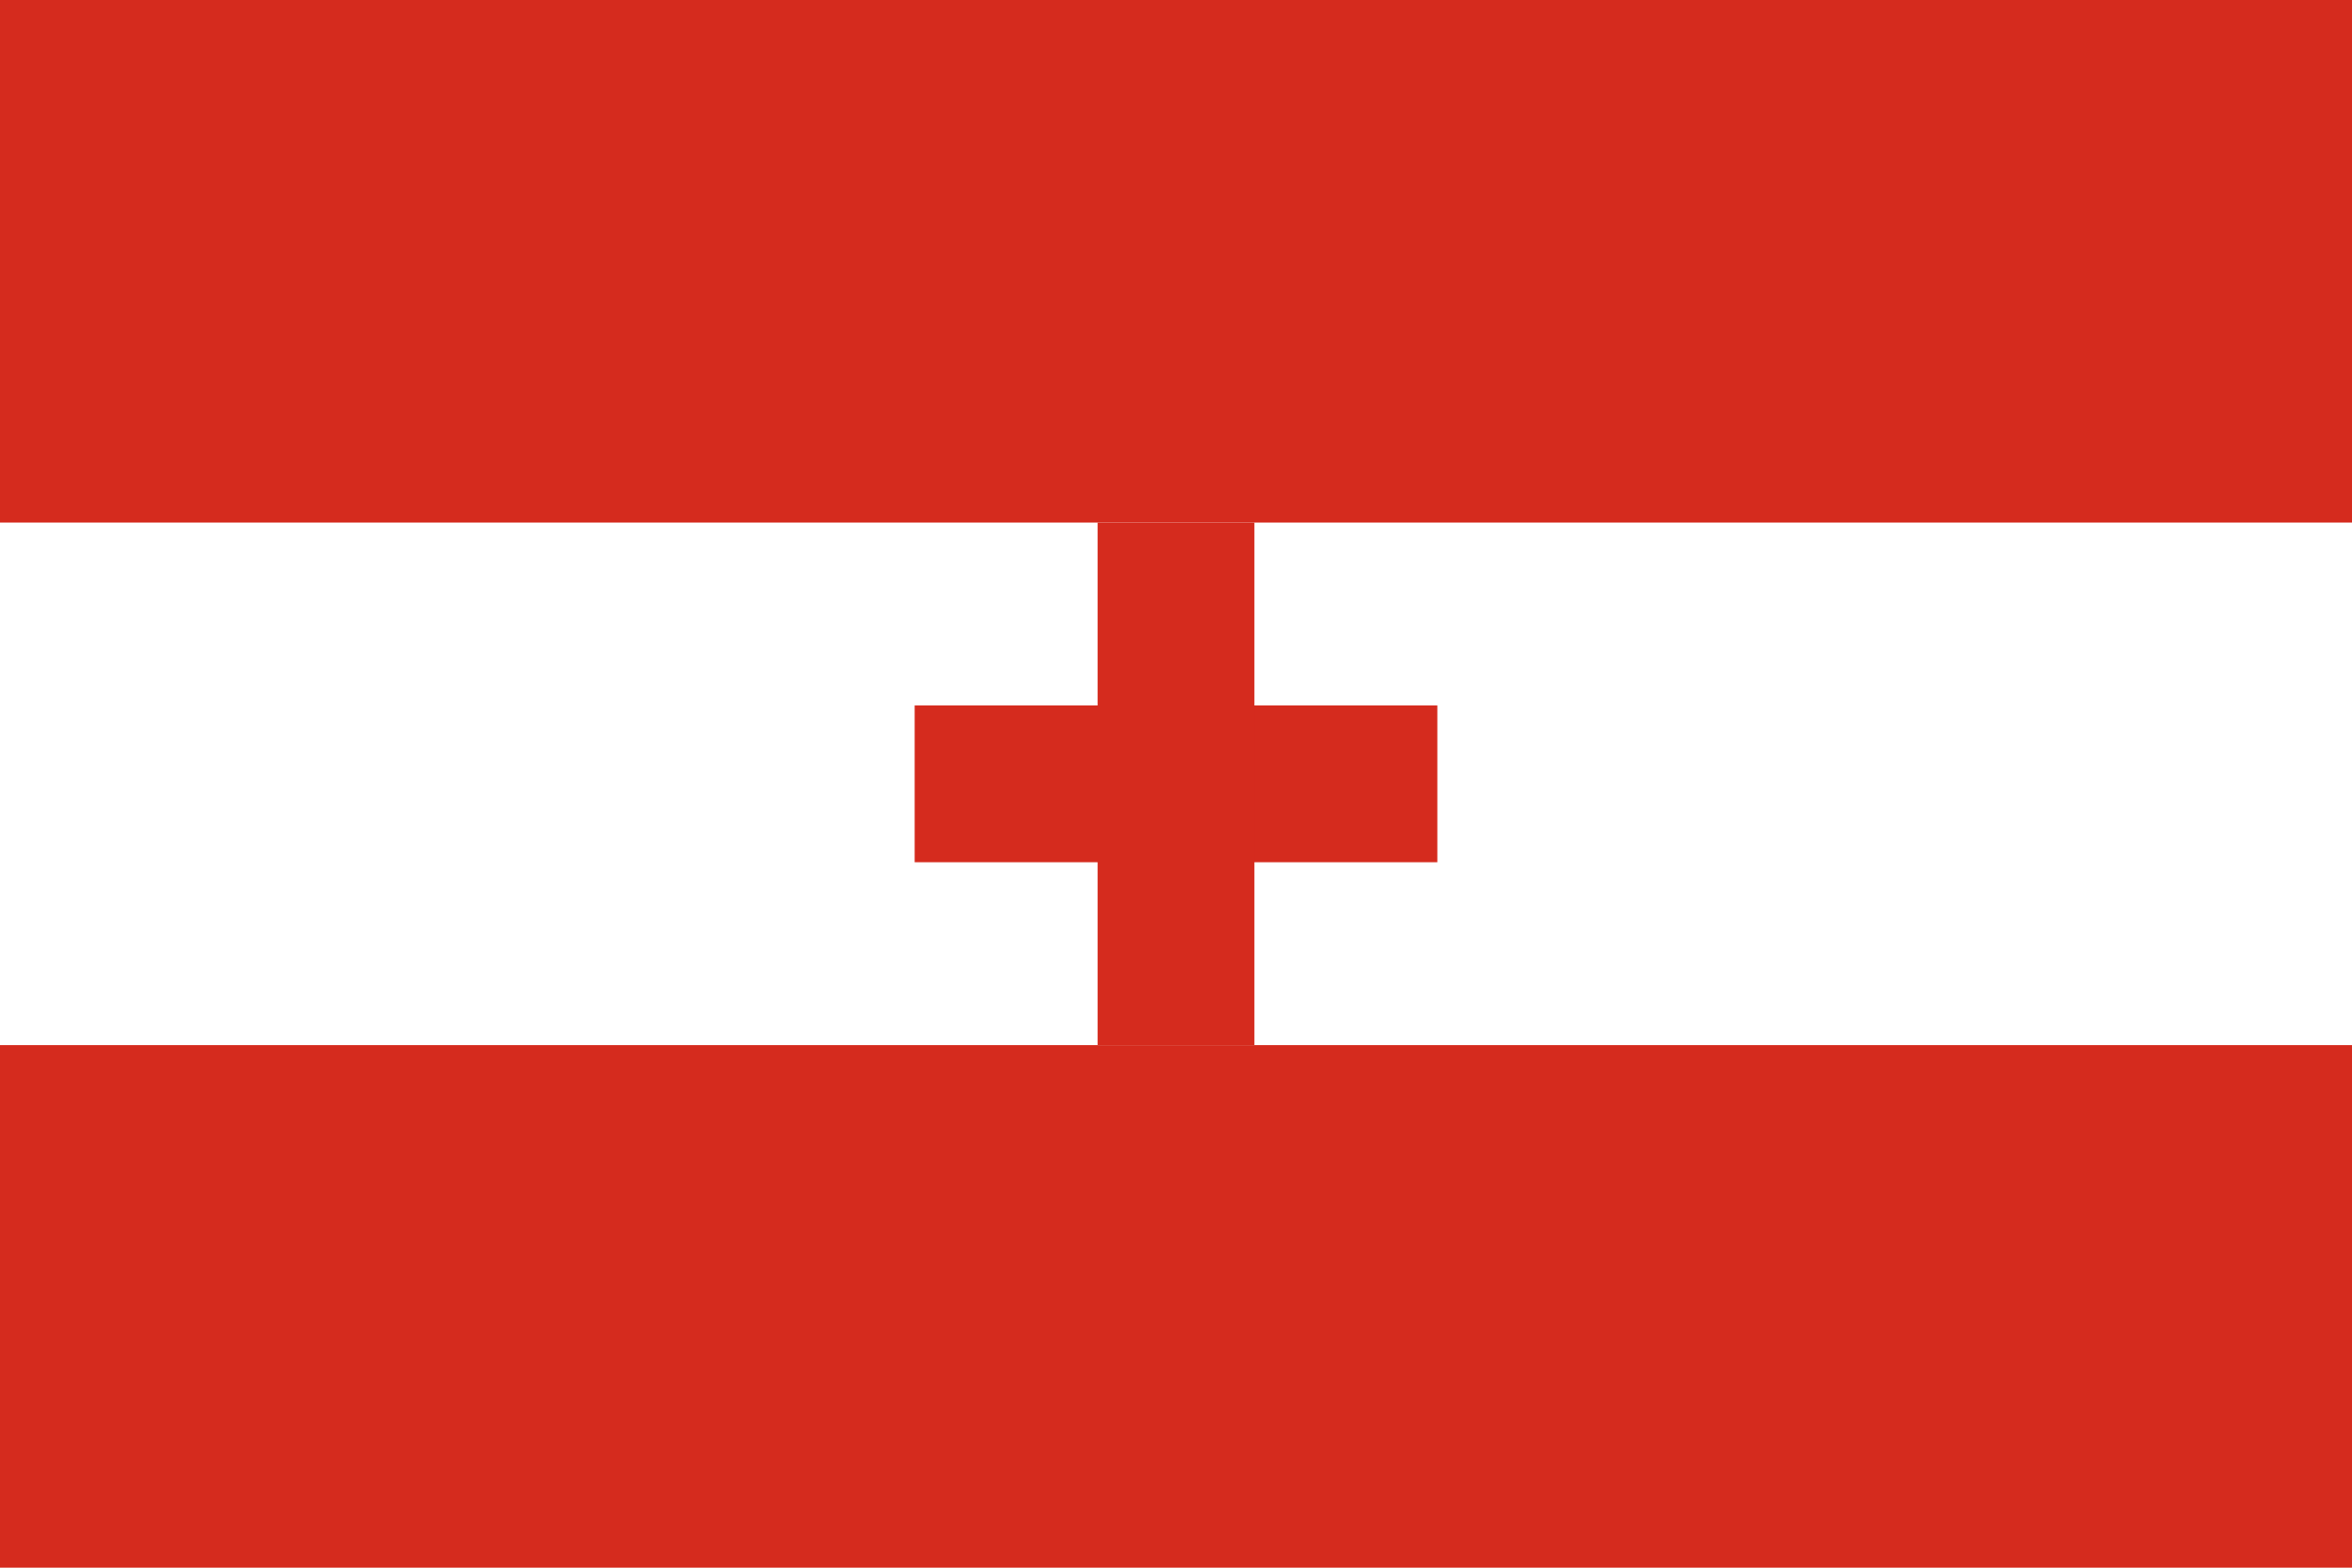 <?xml version="1.0" encoding="UTF-8"?>
<!-- Swiss red:    #D52B1E -->
<!-- Austrian red: #ed2939 -->
<svg xmlns="http://www.w3.org/2000/svg" width="900" height="600">
<!-- Austria -->
<rect fill="#D52B1E" y="0" width="900" height="600"/>
<rect fill="#fff" y="200" width="900" height="200"/>

<!-- Switzerland -->
<rect fill="#D52B1E" height="60" width="200" x="350" y="270"/>
<rect fill="#D52B1E" height="200" width="60" x="420" y="200"/>

</svg>